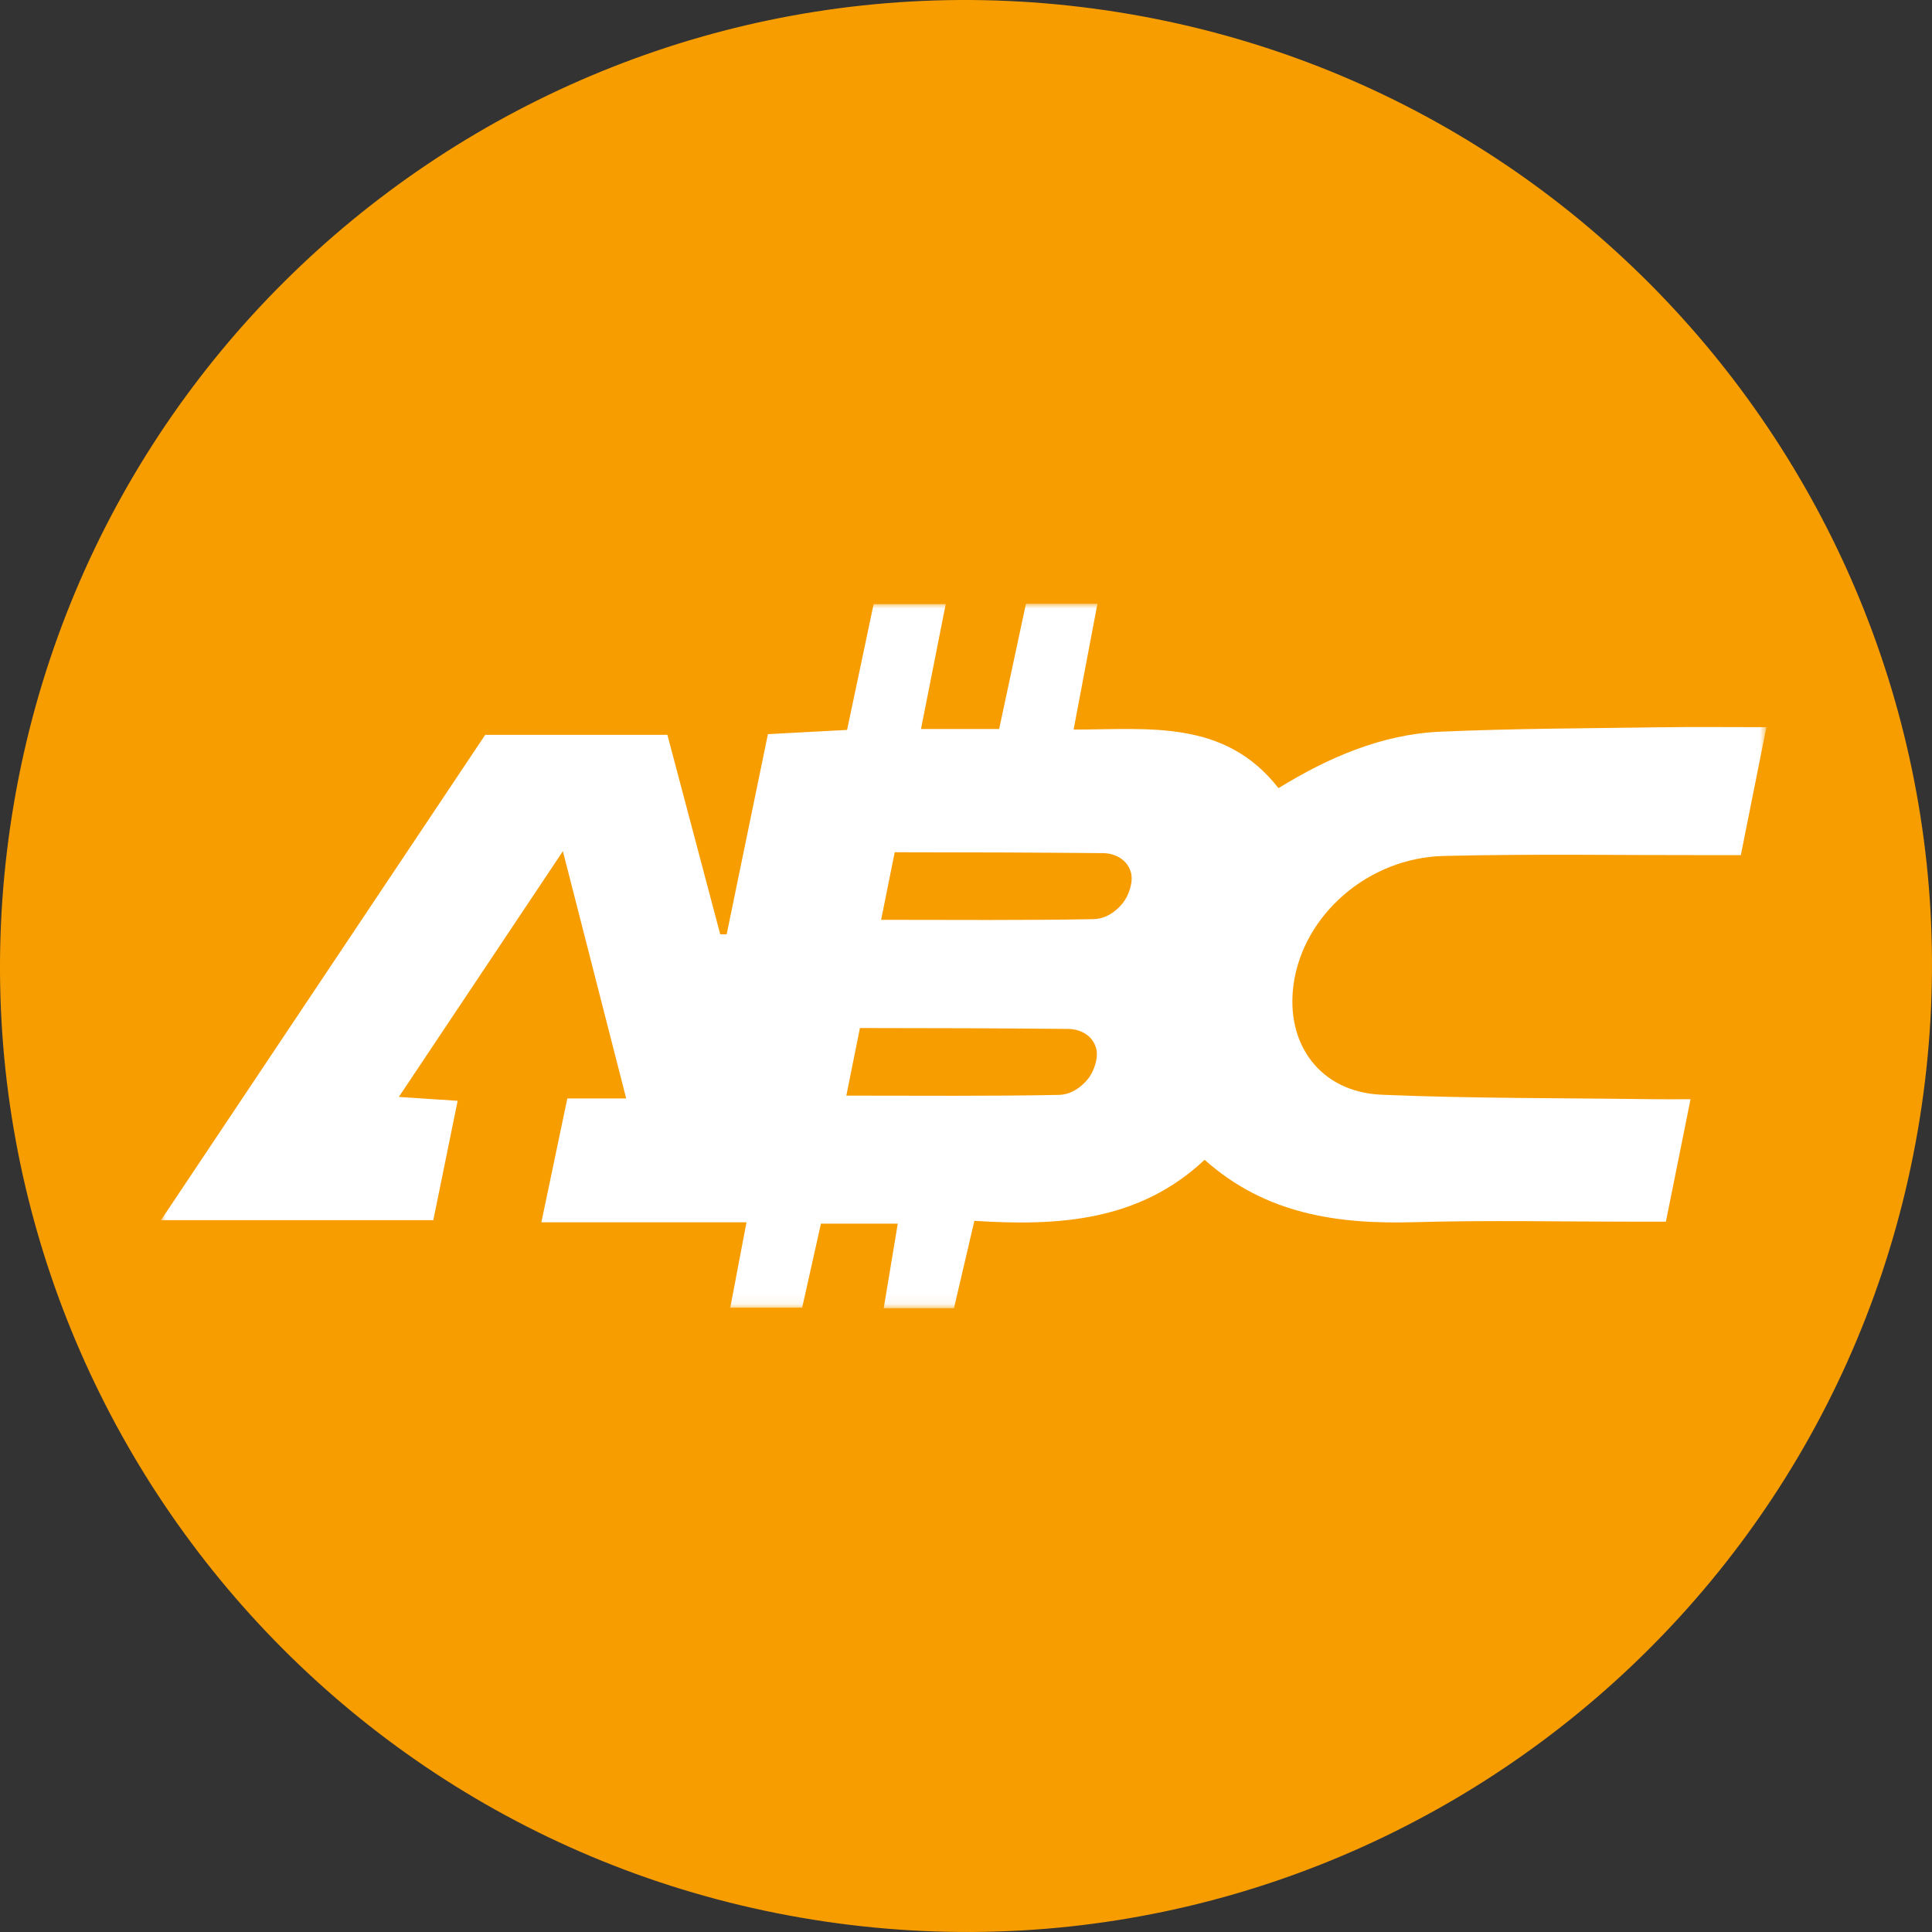 <svg width="200" height="200" xmlns="http://www.w3.org/2000/svg" xmlns:xlink="http://www.w3.org/1999/xlink"><rect width="100%" height="100%" fill="#333333" stroke="none"/><defs><path id="a" d="M0 0h166.192v72.93H0z"/></defs><g fill="none" fill-rule="evenodd"><path d="M198.93 114.505c-8.012 54.636-58.797 92.435-113.436 84.424C30.857 190.92-6.94 140.131 1.07 85.495 9.08 30.858 59.867-6.938 114.504 1.07c54.637 8.011 92.436 58.798 84.425 113.435" fill="#F79D00"/><g transform="translate(16.667 62.5)"><mask id="b" fill="#fff"><use xlink:href="#a"/></mask><path d="M74.546 32.72c7.658 0 14.817.067 21.971-.072 1.247-.016 2.297-.745 3.016-1.621.664-.81 1.127-2.218.885-3.169-.382-1.442-1.743-2.031-2.88-2.041-7.095-.064-14.192-.093-21.585-.093l-1.407 6.997m-3.601 18.197c7.658 0 14.817.066 21.972-.073 1.246-.016 2.296-.745 3.015-1.621.665-.81 1.128-2.218.885-3.169-.382-1.442-1.743-2.031-2.879-2.041-7.096-.064-14.193-.093-21.586-.093l-1.407 6.997m37.09 6.644c-6.783 6.37-15.098 6.88-23.836 6.32l-2.113 9.048h-7.27l1.453-8.759h-7.953l-1.943 8.702H58.93l1.68-8.841H39.376l2.687-12.822h6.092l-6.552-25.596-16.982 25.44 6.087.402-2.518 12.351H0l33.565-50.24H52.42l5.471 20.653.666-.001 4.27-20.72 8.197-.439L73.772.032h7.462l-2.56 12.937h8.09c.91-4.25 1.832-8.557 2.775-12.969h7.399l-2.466 13.025c7.727 0 15.612-1.104 21.209 6.062 5.182-3.175 10.677-5.578 16.774-5.844 7.608-.332 15.23-.344 22.846-.455 3.498-.05 6.997-.009 10.89-.009l-2.648 13.245h-3.251c-9.17.012-18.345-.139-27.51.085-7.826.19-14.502 6.09-15.529 13.22-.9 6.258 2.762 11.226 9.084 11.496 9.319.397 18.657.336 27.987.464 1.188.017 2.376.003 4.013.003l-2.553 12.679h-2.93c-7.714 0-15.432-.17-23.14.05-7.932.225-15.381-.832-21.68-6.459" fill="#FFF" mask="url(#b)"/></g></g></svg>